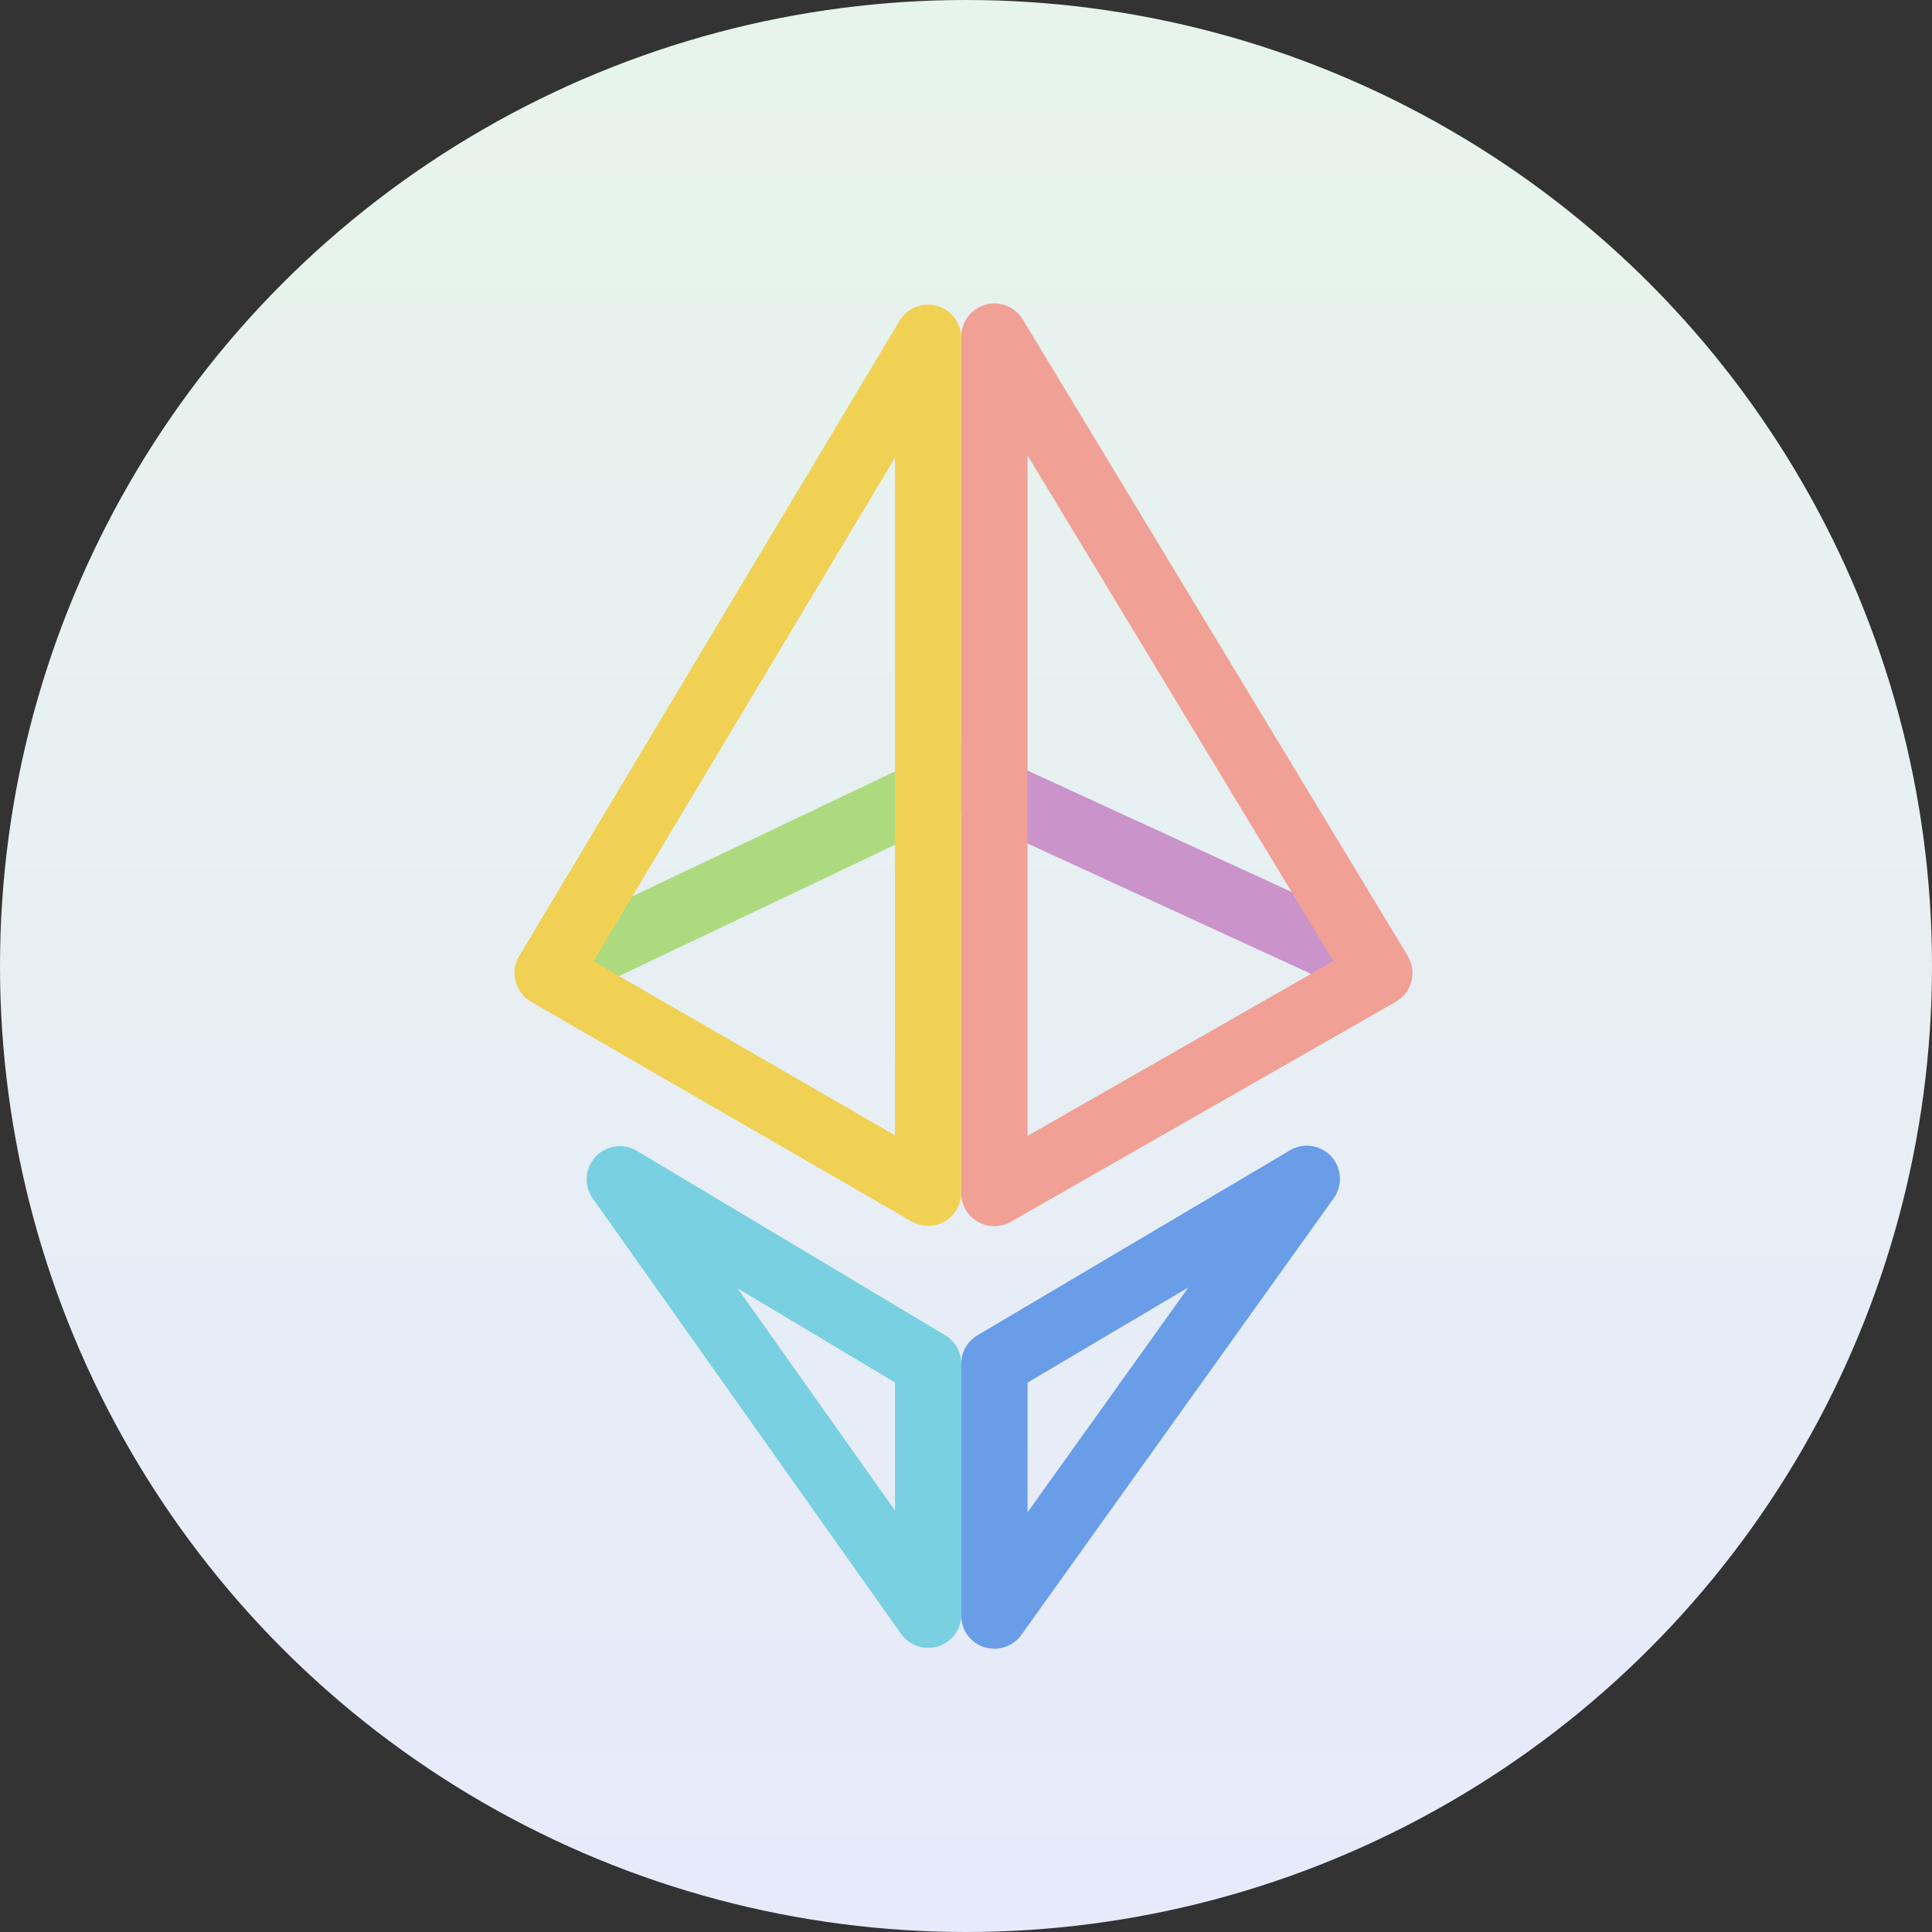 <?xml version="1.0" encoding="utf-8"?>
<!-- Generator: Adobe Illustrator 25.2.1, SVG Export Plug-In . SVG Version: 6.00 Build 0)  -->
<svg version="1.1" id="Layer_1" xmlns="http://www.w3.org/2000/svg" xmlns:xlink="http://www.w3.org/1999/xlink" x="0px" y="0px"
	 viewBox="0 0 36 36" style="enable-background:new 0 0 36 36;" xml:space="preserve">
<rect x="0" y="0" width="36" height="36" fill="#333333" stroke="none"/>
<style type="text/css">
	.st0{fill:url(#SVGID_1_);}
	.st1{fill:#CA93CA;}
	.st2{fill:#ADDA7F;}
	.st3{fill:#78D0E1;}
	.st4{fill:#699DE8;}
	.st5{fill:#F1A095;}
	.st6{fill:#F1D154;}
</style>
<g>
	
		<linearGradient id="SVGID_1_" gradientUnits="userSpaceOnUse" x1="18" y1="38" x2="18" y2="2" gradientTransform="matrix(1 0 0 -1 0 38)">
		<stop  offset="0" style="stop-color:#E7F4EB"/>
		<stop  offset="1" style="stop-color:#E7EAFB"/>
	</linearGradient>
	<circle class="st0" cx="18" cy="18" r="18"/>
	<g>
		<path class="st1" d="M25.588,18.618c-0.086,0-0.174-0.018-0.257-0.057l-7.677-3.53c-0.31-0.142-0.446-0.509-0.303-0.819
			s0.509-0.447,0.819-0.303l7.677,3.53c0.31,0.142,0.446,0.509,0.303,0.819C26.046,18.485,25.822,18.618,25.588,18.618z"/>
	</g>
	<g>
		<path class="st2" d="M10.677,18.53c-0.231,0-0.452-0.13-0.559-0.352c-0.146-0.308-0.015-0.677,0.293-0.823l7.235-3.441
			c0.308-0.147,0.676-0.016,0.823,0.292c0.146,0.308,0.015,0.677-0.293,0.823l-7.235,3.441C10.856,18.51,10.766,18.53,10.677,18.53z
			"/>
	</g>
	<g>
		<path class="st3" d="M17.294,30.706c-0.197,0-0.386-0.094-0.504-0.261l-5.745-8.114c-0.169-0.238-0.147-0.562,0.051-0.776
			c0.198-0.214,0.52-0.26,0.77-0.111l5.745,3.436c0.187,0.112,0.301,0.313,0.301,0.53v4.679c0,0.269-0.174,0.507-0.43,0.589
			C17.419,30.697,17.356,30.706,17.294,30.706z M13.745,24.007l2.932,4.14V25.76L13.745,24.007z"/>
	</g>
	<g>
		<path class="st4" d="M18.529,30.722c-0.063,0-0.126-0.01-0.189-0.029c-0.256-0.082-0.429-0.32-0.429-0.588v-4.693
			c0-0.218,0.115-0.42,0.303-0.531l5.822-3.446c0.251-0.15,0.572-0.102,0.77,0.114c0.197,0.215,0.217,0.539,0.047,0.777
			l-5.822,8.139C18.914,30.629,18.725,30.722,18.529,30.722z M19.147,25.763v2.416l2.997-4.19L19.147,25.763z"/>
	</g>
	<g>
		<path class="st5" d="M18.529,22.848c-0.107,0-0.214-0.028-0.31-0.083c-0.191-0.111-0.307-0.314-0.307-0.534V6.273
			c0-0.277,0.184-0.521,0.451-0.595c0.266-0.076,0.551,0.038,0.695,0.275l7.173,11.858c0.086,0.143,0.111,0.314,0.069,0.475
			c-0.041,0.161-0.147,0.299-0.291,0.381l-7.173,4.099C18.741,22.82,18.635,22.848,18.529,22.848z M19.147,8.487v12.678l5.699-3.257
			L19.147,8.487z"/>
	</g>
	<g>
		<path class="st6" d="M17.294,22.842c-0.107,0-0.213-0.027-0.309-0.083l-7.089-4.092c-0.143-0.083-0.247-0.219-0.289-0.38
			c-0.042-0.16-0.017-0.33,0.067-0.472l7.089-11.839c0.143-0.238,0.427-0.352,0.695-0.278c0.268,0.074,0.453,0.318,0.453,0.595
			v15.931c0,0.221-0.117,0.425-0.308,0.535C17.508,22.815,17.401,22.842,17.294,22.842z M11.058,17.911l5.619,3.243V8.527
			L11.058,17.911z"/>
	</g>
</g>
</svg>
